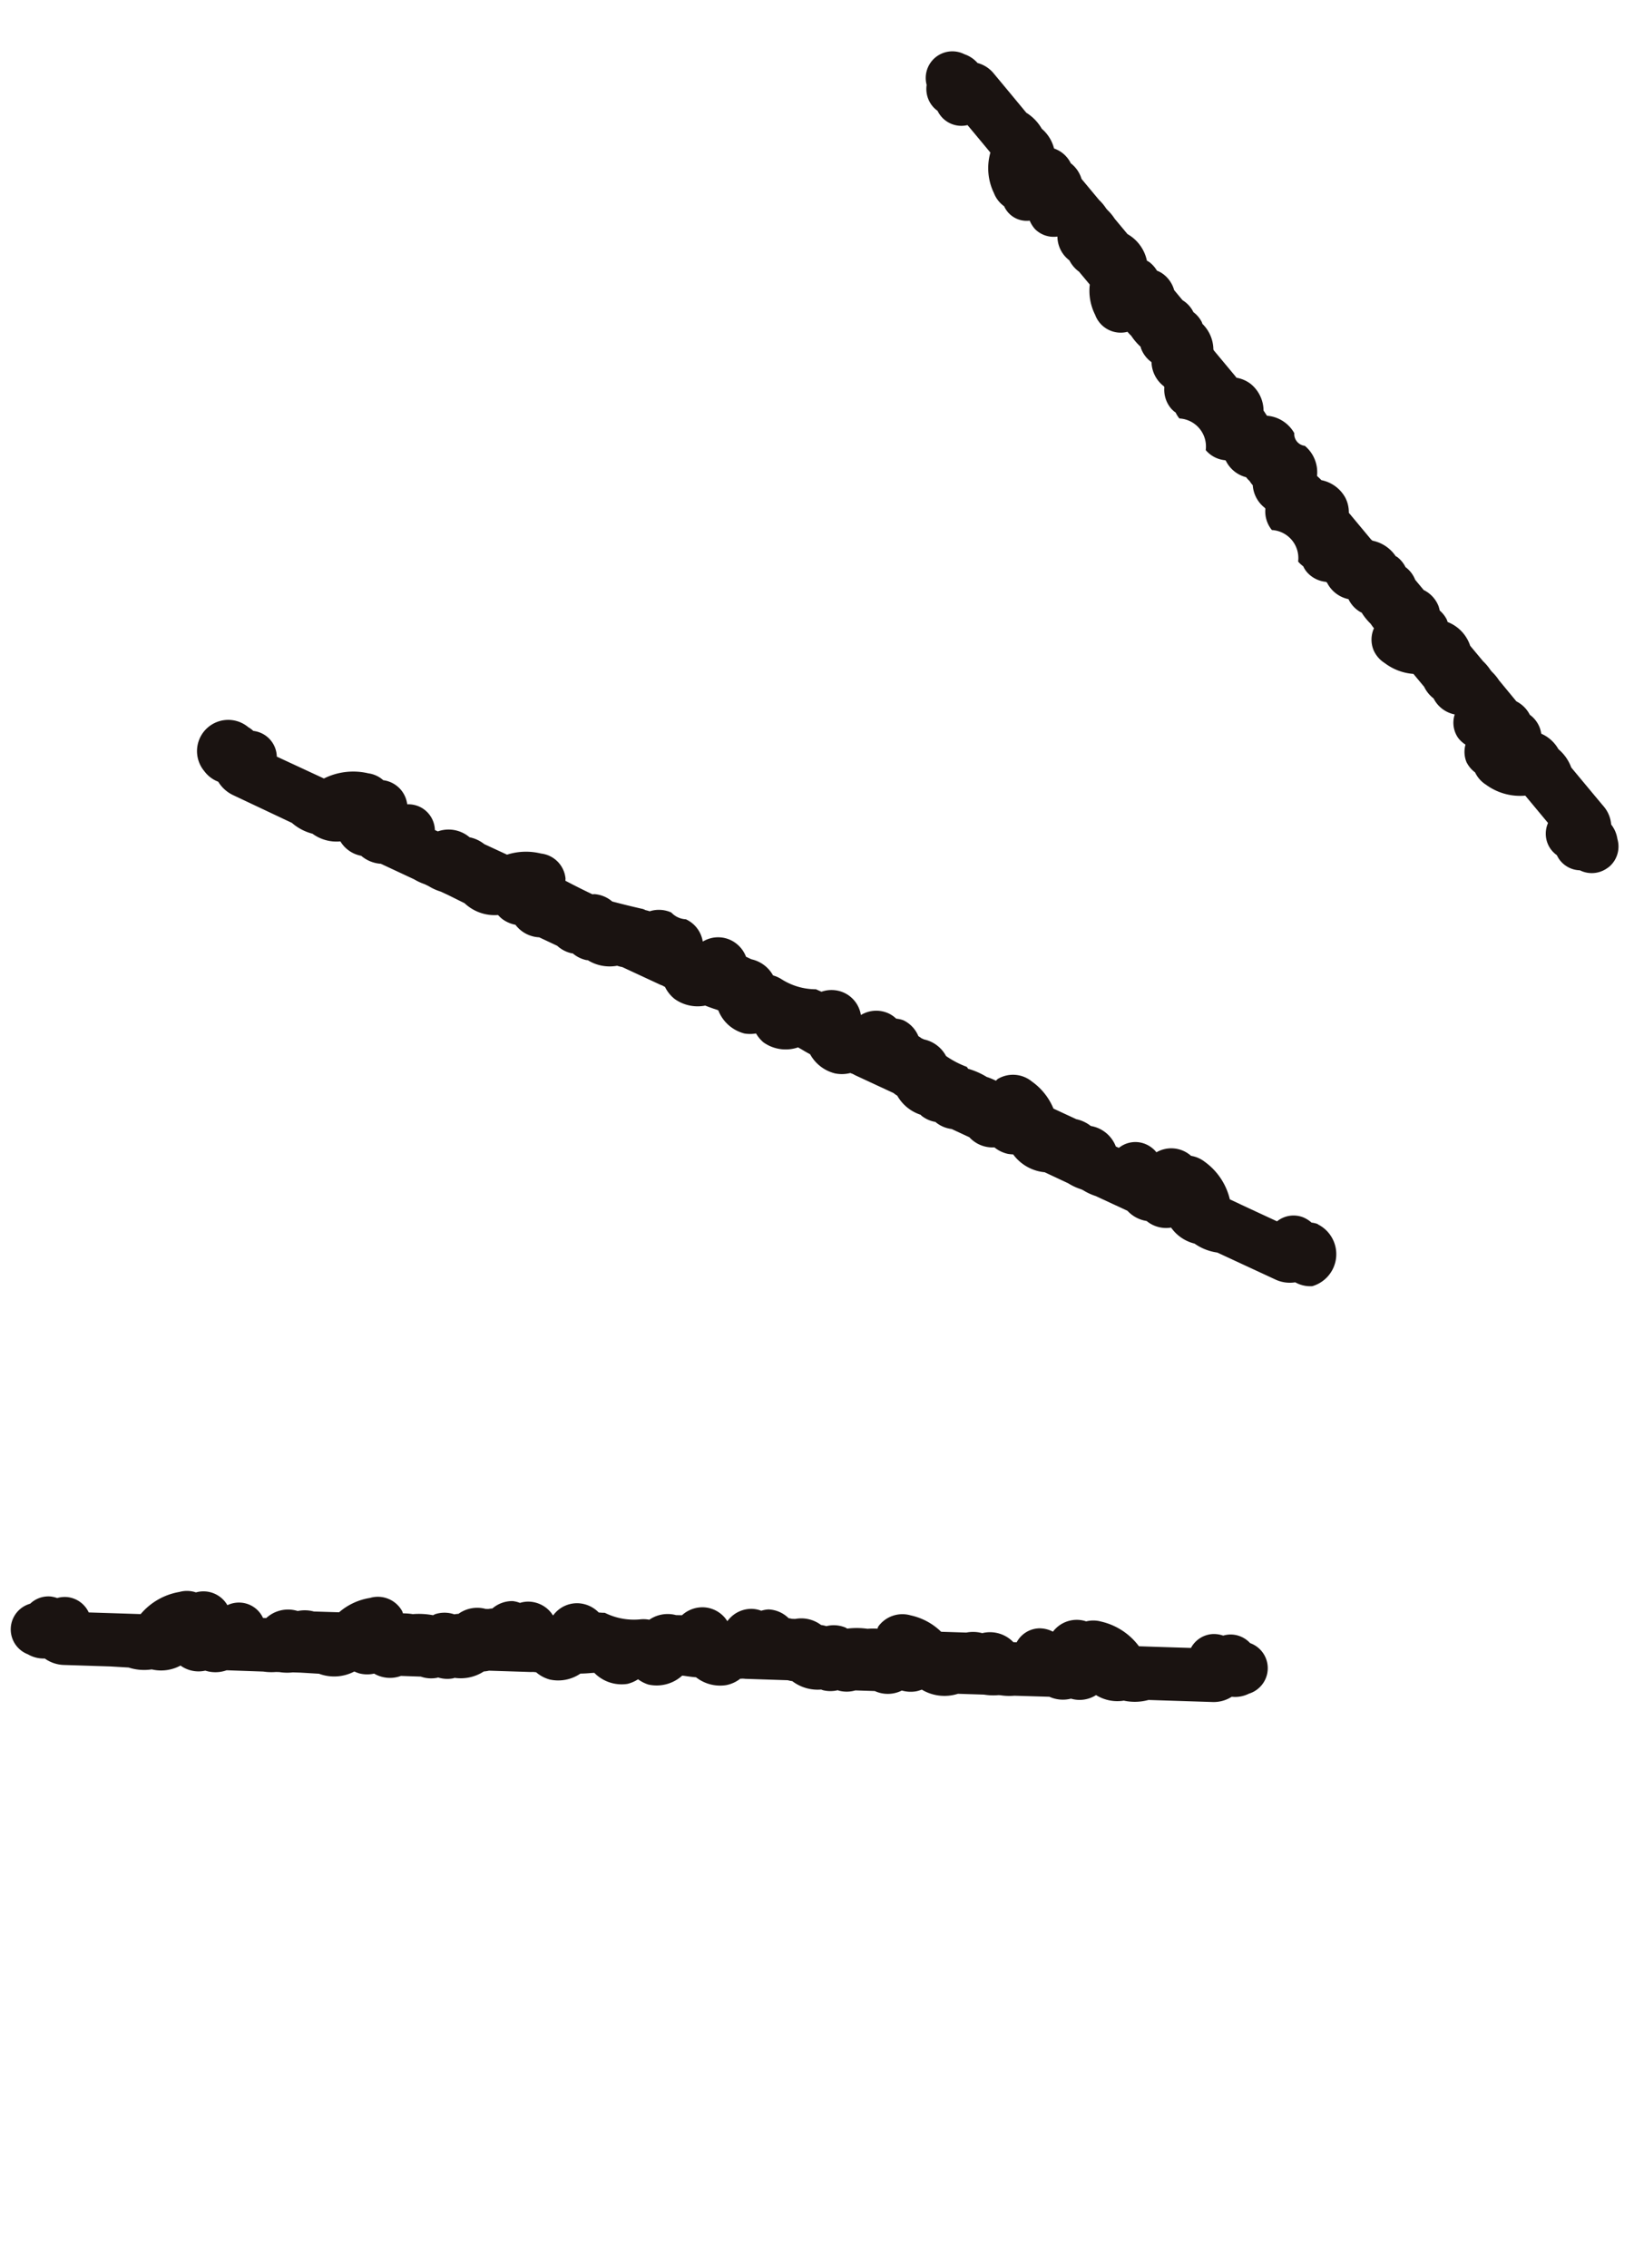 <svg xmlns="http://www.w3.org/2000/svg" width="75.71" height="105.061" viewBox="0 0 75.71 105.061">
  <g id="グループ_227" data-name="グループ 227" transform="matrix(0.819, -0.574, 0.574, 0.819, -968.534, 301.708)">
    <path id="パス_91" data-name="パス 91" d="M969.932,399.548a1.234,1.234,0,0,0-.548-.871,1.316,1.316,0,0,0-.275-.131,1.338,1.338,0,0,0-.324-.317,1.22,1.22,0,0,0-1.226-.072l-1.212-.908-.717-.539a3.031,3.031,0,0,0-.782-1.946,1.367,1.367,0,0,0-.557-.4c-.016-.016-.027-.037-.043-.055a1.384,1.384,0,0,0-1.493-.439,1.354,1.354,0,0,0-.431-.491,1.222,1.222,0,0,0-1.227-.071l-.123-.092a1.5,1.5,0,0,0-.933-1.167l-.016-.013a1.63,1.63,0,0,0-.581-.435l-.933-.7a2.9,2.9,0,0,0-.72-1.432,1.379,1.379,0,0,0-1.516-.442c-.038.015-.068.045-.1.063a3.252,3.252,0,0,0-.378-.259,3.571,3.571,0,0,0-.764-.546c-.016-.03-.03-.073-.048-.1a1.427,1.427,0,0,0-.68-.55,1.442,1.442,0,0,0-.169-.183,1.525,1.525,0,0,0-.819-.917l-.1-.075-.026-.02a1.339,1.339,0,0,0-.106-.11,1.41,1.41,0,0,0-.528-.866,1.345,1.345,0,0,0-.311-.143,1.321,1.321,0,0,0-.285-.305,1.365,1.365,0,0,0-1.136-.241c-.044.009-.1.026-.143.039,0-.049,0-.1,0-.145a1.372,1.372,0,0,0-.548-1.024,1.411,1.411,0,0,0-1.015-.262l-.125-.091-.1-.074a1.5,1.5,0,0,0-1.135-.533,1.413,1.413,0,0,0-.354-.267,3.018,3.018,0,0,1-1.149-1.178l-.1-.074-.123-.1a1.421,1.421,0,0,0-.536-.9,1.37,1.37,0,0,0-1.135-.241c-.045.01-.1.027-.142.039,0-.049,0-.1,0-.149a1.365,1.365,0,0,0-.551-1.02,1.282,1.282,0,0,0-.37-.188,1.354,1.354,0,0,0-.226-.261,1.412,1.412,0,0,0-.968-.261,1.383,1.383,0,0,0-.168-.089l-.1-.074a1.49,1.49,0,0,0-1.161-.535,1.33,1.33,0,0,0-.172-.092,1.4,1.4,0,0,0-.722-.515c-.029-.009-.074-.009-.108-.017a3.5,3.5,0,0,0-.738-.579,3.039,3.039,0,0,0-.353-.291c.006-.038.026-.074.029-.114a1.284,1.284,0,0,0-.873-1.349,2.858,2.858,0,0,0-1.551-.276l-.936-.7a1.6,1.6,0,0,0-.6-.448,1.492,1.492,0,0,0-1.381-.57l-.12-.089a1.225,1.225,0,0,0-.4-1.143,1.254,1.254,0,0,0-.612-.29,1.28,1.28,0,0,0-.853-1.32,1.3,1.3,0,0,0-.614-.457,3.011,3.011,0,0,0-2.06-.19l-.413-.31h0l-.755-.566-.758-.568a1.237,1.237,0,0,0-.425-1.169,1.27,1.27,0,0,0-.389-.216,1.463,1.463,0,0,0-.208-.233,1.22,1.22,0,0,0-.968-.27,1.235,1.235,0,0,0-1.431,1.858,1.441,1.441,0,0,0,.528.608,1.608,1.608,0,0,0,.535.739l1.386,1.039.364.273.658.522a2.332,2.332,0,0,0,.826.684,1.893,1.893,0,0,0,1.194.62,1.425,1.425,0,0,0,.805.852,1.544,1.544,0,0,0,.819.553l1.358,1.025a2.552,2.552,0,0,0,.472.354l.124.093a2.284,2.284,0,0,0,.5.367l.292.219.666.529a2.014,2.014,0,0,0,1.4.855,1.722,1.722,0,0,0,.141.207,1.483,1.483,0,0,0,.554.4,1.467,1.467,0,0,0,.956.8l.736.555a1.441,1.441,0,0,0,.583.476c.014.006.035.009.049.015a1.437,1.437,0,0,0,.55.434c.019.008.048.013.067.02a1.966,1.966,0,0,0,1.277.534,1.45,1.45,0,0,0,.217.108l1.554,1.165c.022.017.044.028.066.043l.066.05c.008.006.011.015.019.021l.041.029a1.608,1.608,0,0,0,.325.644,1.829,1.829,0,0,0,1.32.59c.114.078.23.149.348.219.06.035.138.081.2.121a1.771,1.771,0,0,0,.962,1.3,1.594,1.594,0,0,0,.527.108,1.626,1.626,0,0,0,.252.476,1.765,1.765,0,0,0,1.519.559c.055.046.122.109.172.157.1.093.2.186.309.273a1.81,1.81,0,0,0,.934,1.1,1.53,1.53,0,0,0,.708.131l.042.031c.01.008.023.01.034.019l.059.044c.02.016.036.034.058.05l1.566,1.176a1.692,1.692,0,0,0,.149.157,1.94,1.94,0,0,0,.873,1.086c.014.017.026.045.04.061a1.432,1.432,0,0,0,.57.405c.009.013.019.031.028.043a1.442,1.442,0,0,0,.635.433l.72.54a1.448,1.448,0,0,0,1.04.7,1.49,1.49,0,0,0,.54.418,1.74,1.74,0,0,0,.241.078A2.046,2.046,0,0,0,957.5,393.7l.965.723a2.669,2.669,0,0,0,.527.4l.07.051a2.674,2.674,0,0,0,.528.4l1.3.97a1.519,1.519,0,0,0,.769.646,1.415,1.415,0,0,0,1.046.532,1.873,1.873,0,0,0,.906.948,2.4,2.4,0,0,0,.954.631l2.389,1.791a1.549,1.549,0,0,0,.854.3,1.431,1.431,0,0,0,.737.341,1.21,1.21,0,0,0,.378.059,1.233,1.233,0,0,0,1.011-1.942Z" transform="translate(0 4.779)" fill="#1a1311"/>
    <path id="パス_92" data-name="パス 92" d="M979.437,389.378a1.257,1.257,0,0,0-.2-.224,1.388,1.388,0,0,0-.181-.428,1.224,1.224,0,0,0-1.068-.539h-.028l-.951-1.642,0-.006-.254-.439a2.994,2.994,0,0,0,.041-2.107,1.369,1.369,0,0,0-.354-.572c-.008-.024-.012-.051-.021-.077a1.38,1.38,0,0,0-1.2-.981,1.272,1.272,0,0,0-.209-.622,1.217,1.217,0,0,0-1.072-.546h-.027l-.078-.132a1.508,1.508,0,0,0-.4-1.438l-.007-.013a1.635,1.635,0,0,0-.366-.634l-.586-1.01a2.89,2.89,0,0,0-.1-1.605,1.38,1.38,0,0,0-1.221-1c-.041,0-.08.015-.121.017a3.25,3.25,0,0,0-.25-.391,3.456,3.456,0,0,0-.486-.8c0-.035,0-.079,0-.109a4.284,4.284,0,0,1-.5-.963,1.514,1.514,0,0,0-.391-1.211l-.059-.1-.013-.024a1.256,1.256,0,0,0-.058-.153,1.409,1.409,0,0,0-.146-1,1.282,1.282,0,0,0-.23-.253,1.354,1.354,0,0,0-.144-.393,1.377,1.377,0,0,0-.951-.667c-.044-.008-.1-.013-.146-.02.019-.046.042-.094.057-.139a1.368,1.368,0,0,0-.108-1.155,1.409,1.409,0,0,0-.828-.635c-.027-.044-.052-.088-.08-.132l-.063-.107a2.973,2.973,0,0,1-1.031-1.277,1.471,1.471,0,0,0-.229-.39,1.518,1.518,0,0,0-.393-1.189l-.057-.1-.079-.139a1.412,1.412,0,0,0-.14-1.039,1.365,1.365,0,0,0-.95-.667c-.045-.009-.1-.014-.146-.02.019-.045.041-.093.056-.136a1.369,1.369,0,0,0-.106-1.157.983.983,0,0,1-.373-.645,1.4,1.4,0,0,0-.788-.621,1.438,1.438,0,0,0-.122-.148h0l-.063-.106a39.255,39.255,0,0,1-.975-1.113,1.438,1.438,0,0,0-.468-.743c-.024-.021-.066-.039-.094-.059a33.716,33.716,0,0,1-.663-1.229c.021-.034.053-.059.073-.1a1.287,1.287,0,0,0-.274-1.58,2.9,2.9,0,0,0-1.321-.863l-.584-1.007a1.6,1.6,0,0,0-.375-.648,1.5,1.5,0,0,0-1.047-1.067l-.076-.129a1.234,1.234,0,0,0,.074-1.226,1.257,1.257,0,0,0-.44-.486,1.283,1.283,0,0,0-.268-1.551,1.3,1.3,0,0,0-.383-.658,3.039,3.039,0,0,0-1.823-.985l-.26-.449h0l-.946-1.634a1.228,1.228,0,0,0-.208-1.6,1.3,1.3,0,0,0-.092-.276,1.446,1.446,0,0,0-2.837.5,1.438,1.438,0,0,0,.248.772,1.612,1.612,0,0,0,.2.889l1.5,2.63a2.34,2.34,0,0,0,.493.958,1.89,1.89,0,0,0,.855,1.034,1.43,1.43,0,0,0,.407,1.1,1.553,1.553,0,0,0,.534.825l.851,1.478a2.568,2.568,0,0,0,.27.464l.1.181a2.407,2.407,0,0,0,.311.525l.189.327.406.746a2.022,2.022,0,0,0,.956,1.337,1.81,1.81,0,0,0,.048.246,1.5,1.5,0,0,0,.353.588,1.464,1.464,0,0,0,.568,1.107l.458.8a1.442,1.442,0,0,0,.349.669c.01.01.028.021.038.031a1.451,1.451,0,0,0,.335.615c.015.015.039.03.056.046a1.924,1.924,0,0,0,.966.99,1.561,1.561,0,0,0,.158.185l.973,1.681c.013.022.027.039.041.06s.031.053.046.08c0,.007,0,.016.008.023l.026.043a1.623,1.623,0,0,0,.047.72,1.833,1.833,0,0,0,.983,1.061c.074.115.153.226.233.337.043.056.1.13.137.19a1.769,1.769,0,0,0,.376,1.575,1.611,1.611,0,0,0,.441.305,1.584,1.584,0,0,0,.045.536,1.772,1.772,0,0,0,1.178,1.11c.032.065.07.147.1.211.056.127.114.251.176.371a1.81,1.81,0,0,0,.429,1.381,1.579,1.579,0,0,0,.6.4l.026.045c.007.013.019.022.027.035l.031.055c.013.024.022.049.036.073l.984,1.7a1.539,1.539,0,0,0,.072.2,1.93,1.93,0,0,0,.377,1.342c.006.023.007.053.013.074a1.425,1.425,0,0,0,.366.6c0,.015,0,.035.008.049a1.441,1.441,0,0,0,.413.644l.453.783a1.451,1.451,0,0,0,.681,1.05,1.507,1.507,0,0,0,.333.6,1.78,1.78,0,0,0,.192.166,2.049,2.049,0,0,0,.721,1.515l.6,1.045a2.59,2.59,0,0,0,.331.57l.049.085a2.638,2.638,0,0,0,.326.563l.05.087.139.24h0l.622,1.074a1.52,1.52,0,0,0,.455.895,1.416,1.416,0,0,0,.753.9,1.882,1.882,0,0,0,.465,1.233,2.4,2.4,0,0,0,.625.944l.456.788,1.043,1.8a1.574,1.574,0,0,0,.666.612,1.432,1.432,0,0,0,.543.6,1.544,1.544,0,0,0,1.854-2.2Z" transform="translate(4.203 0.856)" fill="#1a1311"/>
    <path id="パス_93" data-name="パス 93" d="M995.065,381.423v0l-.146-1.758,0-.014a2.008,2.008,0,0,0,0-1.032,1.693,1.693,0,0,0-.24-1.045,1.376,1.376,0,0,0,.1-.26,1.328,1.328,0,0,0-.031-.761,1.423,1.423,0,0,0-.153-.865l-.1-1.267a2.154,2.154,0,0,0-.041-.5l-.01-.121a2.178,2.178,0,0,0-.046-.518l-.077-.92,0-.015a1.779,1.779,0,0,0-.224-1.495c.009-.043.028-.092.034-.131a1.389,1.389,0,0,0-.03-.517,1.752,1.752,0,0,0,.071-.194,1.4,1.4,0,0,0-.134-1.01l-.051-.613a1.342,1.342,0,0,0-.02-.71l-.011-.022a1.349,1.349,0,0,0-.041-.6c-.008-.028-.029-.059-.04-.087a1.7,1.7,0,0,0-.467-1.2c-.009-.023-.012-.049-.022-.072l-.129-1.551-.007-.064a1.477,1.477,0,0,0,.269-.667,1.623,1.623,0,0,0-.441-1.3c-.014-.086-.031-.172-.051-.258l0-.023a1.592,1.592,0,0,0,.334-1.464.55.55,0,0,1-.063-.76,1.594,1.594,0,0,0-.572-1.386l0-.024c0-.088.006-.175.006-.263a1.61,1.61,0,0,0,.221-1.354,1.5,1.5,0,0,0-.376-.613c0-.022,0-.043,0-.066l-.13-1.556c0-.021,0-.043.007-.064a1.685,1.685,0,0,0,.264-1.26c.007-.03.022-.066.026-.1a1.334,1.334,0,0,0-.058-.59c0-.008.006-.02.007-.028a1.332,1.332,0,0,0-.1-.708l-.05-.607a1.393,1.393,0,0,0-.036-1.02,1.477,1.477,0,0,0-.1-.176,1.409,1.409,0,0,0-.057-.516c-.013-.041-.039-.087-.058-.13a1.858,1.858,0,0,0-.03-1.523l-.078-.929a2.182,2.182,0,0,0-.042-.518l-.009-.1a2.091,2.091,0,0,0-.042-.5l-.106-1.269a1.428,1.428,0,0,0,.008-.878,1.349,1.349,0,0,0-.1-.759,1.511,1.511,0,0,0-.142-.248,1.765,1.765,0,0,0,.059-1.072,2.132,2.132,0,0,0-.161-1.021l-.1-1.243-.094-1.136a1.45,1.45,0,0,0-.335-.805,1.4,1.4,0,0,0-.263-.679,1.234,1.234,0,0,0-2.25.159,1.254,1.254,0,0,0-.331,1.056,1.328,1.328,0,0,0,.056.215,1.3,1.3,0,0,0,0,.4,1.221,1.221,0,0,0,.758.939l.043.508.073.882v.007l.021.253a2.642,2.642,0,0,0-.943,1.635,1.34,1.34,0,0,0,.038.766,1.143,1.143,0,0,0,.587,1.226,1.422,1.422,0,0,0-.023.464,1.221,1.221,0,0,0,.652.877,1.394,1.394,0,0,0-.179,1.221,1.482,1.482,0,0,0,.065.687l.065.774a2.467,2.467,0,0,0-.6,1.287,1.262,1.262,0,0,0,.757,1.5l.017,0a2.15,2.15,0,0,0,.038.259,2.657,2.657,0,0,0,.064.663c-.006.021-.02.045-.026.065a1.364,1.364,0,0,0,.03.809,1.453,1.453,0,0,0-.175,1.235v0c0,.016,0,.035,0,.052a1.346,1.346,0,0,0-.316.973,1.144,1.144,0,0,0,.067.295,1.27,1.27,0,0,0-.015.323,1.3,1.3,0,0,1,.158,1.9,1.333,1.333,0,0,0,.478.909l0,.048A1.44,1.44,0,0,0,990.3,360a1.243,1.243,0,0,0,.031.236,1.327,1.327,0,0,0,.008.243,1.454,1.454,0,0,0-.145,1.179l0,.049a1.355,1.355,0,0,0-.321.981,1.3,1.3,0,0,1,.158,1.894,1.362,1.362,0,0,0,.068.315,1.174,1.174,0,0,0-.017.3,1.34,1.34,0,0,0,.471.9c.006.021.007.043.013.063a1.438,1.438,0,0,0,.376,1.186,1.369,1.369,0,0,0,.106.8c.008.019.025.039.036.059a2.647,2.647,0,0,0,.045.664,2.429,2.429,0,0,0,.006.262l-.022.01a1.281,1.281,0,0,0-.58.832,1.348,1.348,0,0,0,.086.764,2.494,2.494,0,0,0,.8,1.172l.028.338.036.436a1.487,1.487,0,0,0,.049.693,1.394,1.394,0,0,0,.376,1.168,1.23,1.23,0,0,0-.494.973,1.317,1.317,0,0,0,.1.457,1.26,1.26,0,0,0-.425.681,1.323,1.323,0,0,0,.051.63,1.357,1.357,0,0,0,.086.754,2.67,2.67,0,0,0,1.2,1.46l.022.262h0l.115,1.381a1.223,1.223,0,0,0-.593,1.057,1.264,1.264,0,0,0,.072.4,1.358,1.358,0,0,0-.02.214,1.212,1.212,0,0,0,.491.97,1.233,1.233,0,0,0,1.084.646c.038,0,.075,0,.113,0a1.235,1.235,0,0,0,1.06-.838,1.412,1.412,0,0,0,.147-.713,1.454,1.454,0,0,0,.2-.852Z" transform="translate(10.472)" fill="#1a1311"/>
  </g>
</svg>
